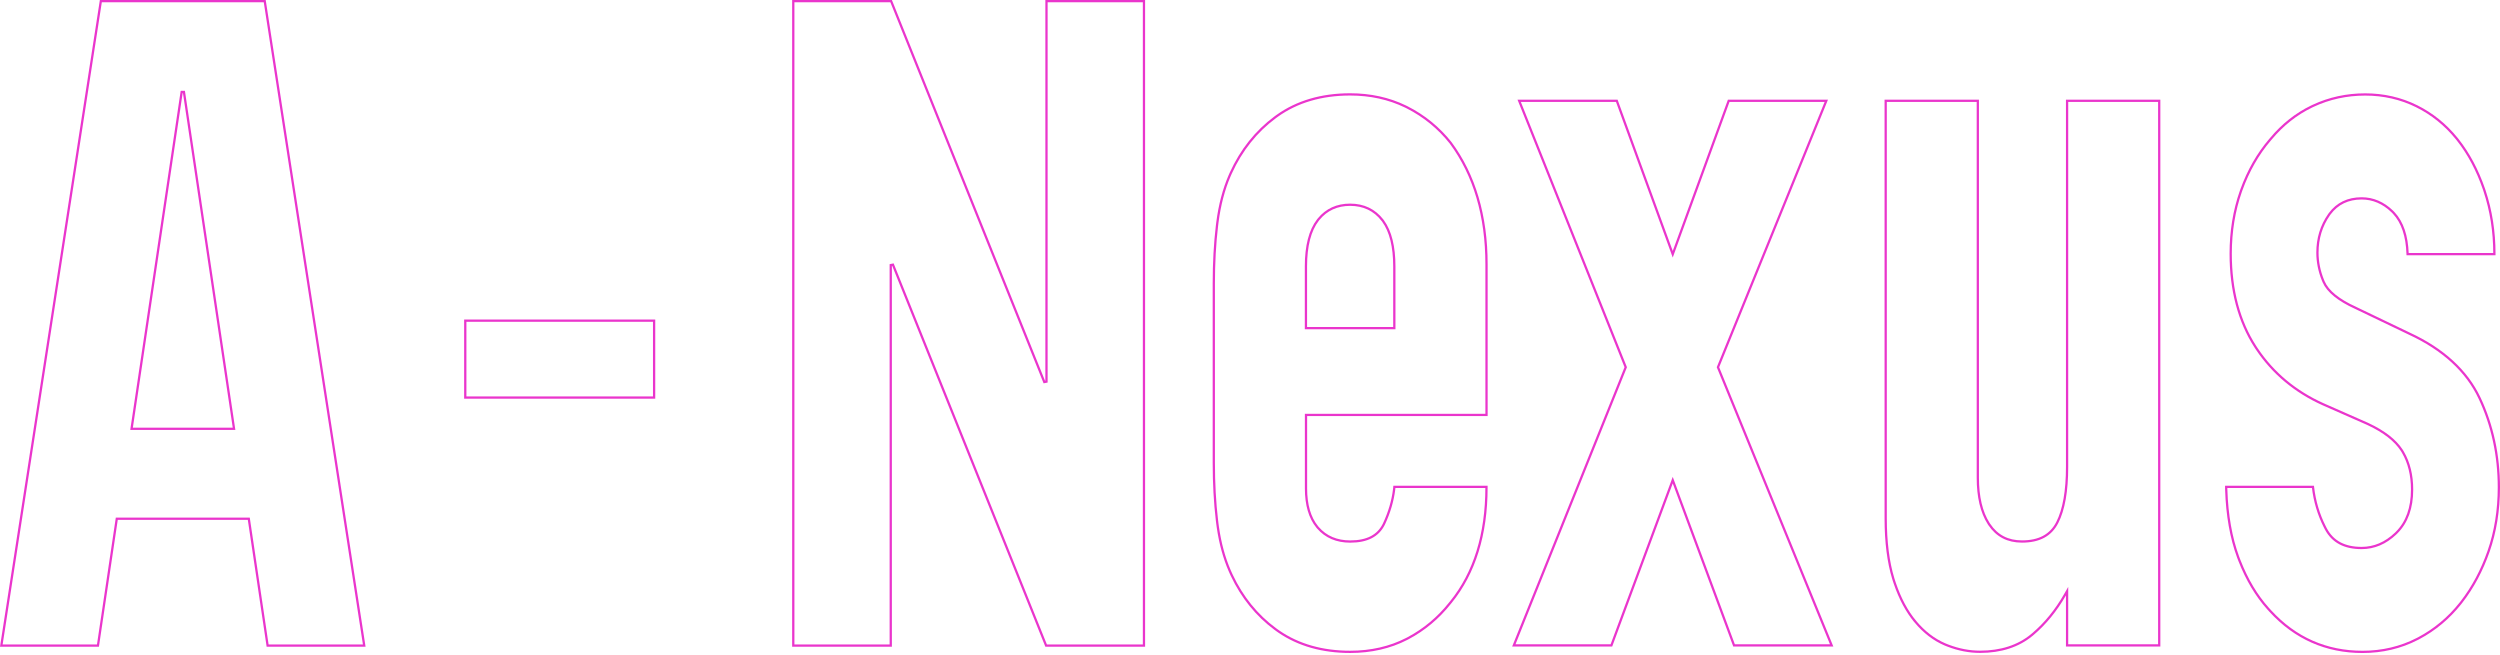 <svg width="1100" height="288" viewBox="0 0 1100 288" fill="none" xmlns="http://www.w3.org/2000/svg">
<path d="M116.479 0.49L160.266 284.063H117.75L109.525 228.658L109.462 228.231H51.387L51.324 228.658L43.099 284.063H0.581L44.37 0.49H116.479ZM57.967 188.102L57.882 188.675H102.982L102.897 188.102L80.927 40.441H79.938L57.967 188.102Z" stroke="#EA35CC"/>
<path d="M287.81 141.093V174.928H204.721V141.093H287.81Z" stroke="#EA35CC"/>
<path d="M392.094 0.49L459.492 168.099L460.456 167.912V0.49H503.346V284.063H460.294L392.896 116.454L391.932 116.641V284.063H349.043V0.49H392.094Z" stroke="#EA35CC"/>
<path d="M594.065 41.534C602.946 41.535 611.133 43.33 618.424 46.874L619.126 47.223L619.129 47.224L619.158 47.239C626.616 51.017 633.048 56.265 638.288 62.858H638.289C648.745 76.996 654.069 94.954 654.069 116.31V182.572H574.642V214.909C574.642 222.091 576.274 227.804 579.569 231.836L579.893 232.221C583.376 236.244 588.162 238.278 594.078 238.278C597.81 238.278 600.921 237.644 603.417 236.331C605.765 235.096 607.544 233.273 608.776 230.865L609.015 230.376V230.375C611.311 225.419 612.796 220.391 613.404 215.4L613.513 214.402L613.514 214.398L613.531 214.21H654.054V214.424C654.054 235.149 648.772 252.115 638.389 264.906L637.891 265.511L637.884 265.52C632.817 271.888 626.669 277.031 619.634 280.77L618.951 281.127C611.616 284.901 603.247 286.814 594.078 286.814C581.872 286.814 571.329 283.82 562.725 277.918L561.899 277.338L561.898 277.337L561.081 276.743C552.981 270.748 546.572 262.84 542.022 253.222L541.573 252.255V252.253L541.043 251.065C538.621 245.461 536.875 239.066 535.858 232.009L535.651 230.488V230.487L535.461 228.951C534.541 221.222 534.074 212.698 534.074 203.569V124.78C534.074 115.663 534.541 107.128 535.461 99.397L535.651 97.862C536.629 90.2 538.448 83.287 541.043 77.283L541.573 76.095V76.094C546.147 66.051 552.698 57.828 561.081 51.607L561.898 51.011C570.665 44.725 581.479 41.534 594.065 41.534ZM594.05 90.084C588.328 90.084 583.653 92.209 580.205 96.42L579.875 96.834C576.358 101.374 574.613 108.261 574.613 117.224V144.377H613.501V117.224C613.501 108.541 611.863 101.807 608.563 97.267L608.239 96.834H608.238C604.762 92.364 599.972 90.084 594.065 90.084H594.05Z" stroke="#EA35CC"/>
<path d="M711.39 44.362L735.537 110.581L736.007 111.869L736.477 110.581L760.624 44.362H803.565L803.448 44.659L755.976 161.386L755.899 161.575L755.976 161.764L805.925 283.971H762.981L762.929 283.828L762.928 283.826L736.476 212.522L736.007 211.258L735.538 212.522L709.021 283.971H666.085L715.249 161.761L715.324 161.575L715.25 161.389L668.44 44.362H711.39Z" stroke="#EA35CC"/>
<path d="M870.241 44.362V210.182C870.241 218.594 871.828 225.382 875.001 230.342L875.312 230.817H875.313C878.701 235.816 883.428 238.264 889.679 238.264C893.422 238.264 896.587 237.593 899.182 236.201C901.784 234.806 903.782 232.703 905.211 229.892L905.21 229.891C908.093 224.245 909.517 216.011 909.517 205.454V44.362H950.057V283.971H909.517V260.1L908.584 261.726C904.629 268.614 899.888 274.414 894.483 278.99L893.958 279.429C888.058 284.298 880.419 286.785 871.216 286.785C866.553 286.785 861.81 285.882 857.126 284.081L856.189 283.709L856.188 283.708L855.723 283.514C850.921 281.457 846.56 278.094 842.733 273.51H842.734C839.05 269.094 836.015 263.436 833.709 256.652L833.257 255.28L833.04 254.586C830.833 247.358 829.703 238.453 829.703 228.094V44.362H870.241Z" stroke="#EA35CC"/>
<path d="M1040.69 41.563C1048.8 41.563 1056.44 43.317 1063.4 46.78V46.781C1070.12 50.138 1076.01 54.877 1080.89 60.885L1081.36 61.47C1086.18 67.564 1090.05 74.836 1092.92 83.137L1093.19 83.944C1096.07 92.588 1097.53 101.89 1097.53 111.61V111.825H1059.34L1059.33 111.618C1059.08 103.843 1057.07 97.811 1053.28 93.748L1052.91 93.361V93.36L1052.54 92.99C1048.63 89.222 1044.11 87.285 1039.11 87.285C1033.14 87.285 1028.4 89.563 1025.07 94.056L1024.75 94.498C1021.38 99.314 1019.67 104.915 1019.67 111.125C1019.67 115.209 1020.48 119.277 1022.07 123.219L1022.4 124.006C1024.23 128.239 1029.01 132.06 1036.43 135.443V135.444L1060.04 146.77L1060.05 146.773C1074.98 153.678 1085.38 163.245 1091.01 175.17V175.171L1091.02 175.183L1091.03 175.211C1096.64 187.15 1099.5 200.342 1099.5 214.453C1099.5 224.486 1097.98 233.943 1094.97 242.583C1092.05 250.937 1088.05 258.443 1083.04 264.899L1082.55 265.52C1077.47 271.902 1071.34 277.045 1064.29 280.784L1063.61 281.141L1063.61 281.142C1056.28 284.917 1048.17 286.829 1039.52 286.829C1023.54 286.829 1009.92 280.812 998.991 268.924L998.474 268.354L998.469 268.348L997.956 267.787C992.862 262.12 988.638 255.042 985.385 246.721L985.062 245.885V245.884L984.747 245.041C981.642 236.557 979.899 226.656 979.551 215.555L979.521 214.441V214.224H1017.7L1017.72 214.41V214.411C1018.44 220.56 1020.17 226.358 1022.85 231.684L1023.39 232.743C1024.89 235.551 1026.93 237.654 1029.56 239.051C1032.19 240.445 1035.37 241.121 1039.12 241.121C1044.64 241.121 1049.67 238.969 1054.08 234.761L1054.5 234.347C1059.05 229.83 1061.32 223.432 1061.32 215.396C1061.32 209.084 1059.97 203.556 1057.28 198.964L1057.02 198.523L1057.02 198.522L1056.74 198.085C1053.91 193.737 1048.96 189.899 1042.08 186.666L1041.38 186.344L1041.38 186.342L1022.13 177.859H1022.13C1009.95 172.374 1000.16 164.205 993.025 153.57L992.344 152.534L992.343 152.533C985.164 141.416 981.503 127.645 981.503 111.61C981.503 101.878 982.992 92.701 985.939 84.283L986.229 83.47C989.259 75.108 993.465 67.754 998.727 61.583L999.239 60.99L999.247 60.98C1004.31 54.902 1010.34 50.145 1017.13 46.858L1017.8 46.544L1017.8 46.544C1024.87 43.234 1032.57 41.563 1040.69 41.563Z" stroke="#EA35CC"/>
</svg>
